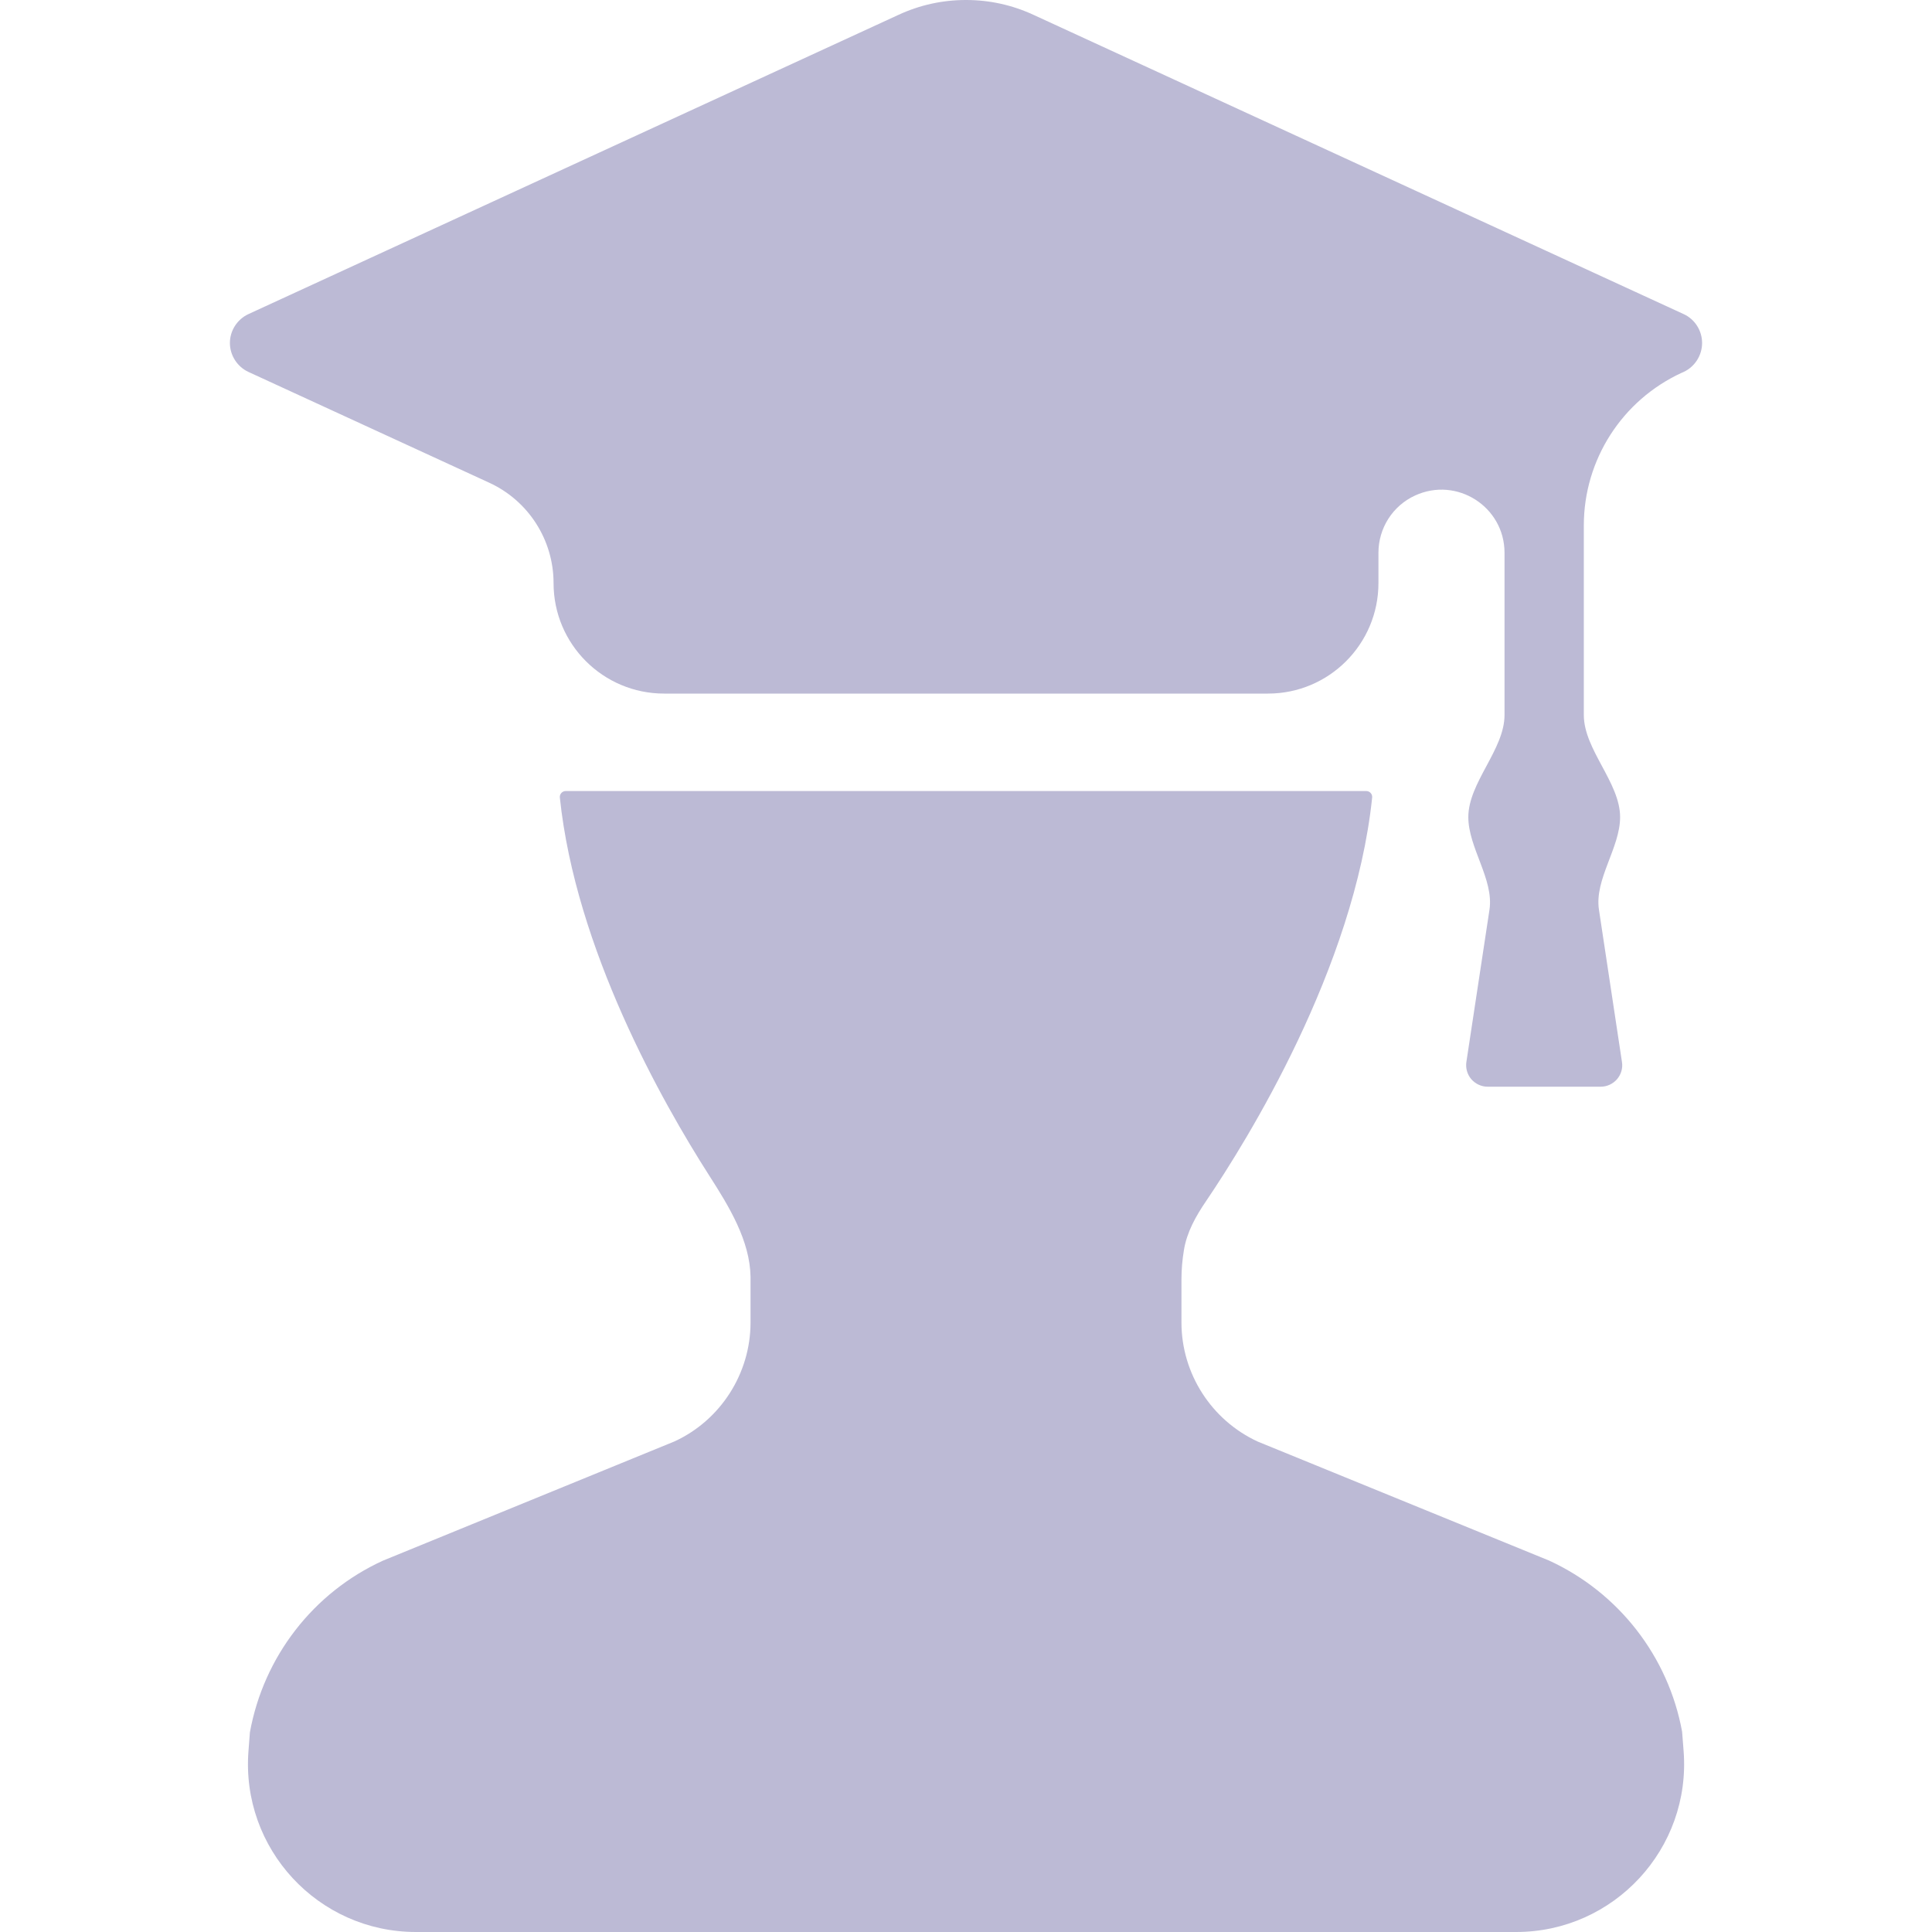 <svg width="23" height="23" viewBox="0 0 23 23" fill="none" xmlns="http://www.w3.org/2000/svg">
<path d="M2.958 4.428L5.825 5.747C6.292 5.962 6.59 6.429 6.59 6.942C6.59 7.668 7.179 8.257 7.906 8.257H15.095C15.821 8.257 16.41 7.668 16.41 6.942V6.581C16.41 6.287 16.58 6.021 16.846 5.899C17.344 5.67 17.911 6.033 17.911 6.581V8.512C17.911 8.924 17.48 9.316 17.48 9.728C17.48 10.092 17.786 10.469 17.732 10.829L17.457 12.642C17.446 12.716 17.467 12.791 17.516 12.848C17.565 12.904 17.636 12.937 17.71 12.937H19.056C19.131 12.937 19.201 12.904 19.251 12.847C19.299 12.79 19.321 12.716 19.309 12.642L19.035 10.829C18.98 10.469 19.287 10.092 19.287 9.728C19.287 9.316 18.855 8.924 18.855 8.512V6.255C18.855 5.474 19.31 4.765 20.02 4.438L20.043 4.428C20.177 4.366 20.263 4.23 20.263 4.083C20.263 3.936 20.177 3.8 20.043 3.739L12.302 0.176C12.049 0.059 11.779 0 11.5 0C11.221 0 10.951 0.059 10.698 0.176L2.958 3.739C2.824 3.801 2.737 3.936 2.737 4.083C2.737 4.23 2.824 4.366 2.958 4.428Z" fill="#BCBAD5"/>
<path d="M18.441 18.578L14.974 17.162C14.422 16.908 14.065 16.352 14.065 15.744V15.233C14.065 15.115 14.075 14.998 14.094 14.884C14.128 14.67 14.236 14.478 14.358 14.299C14.845 13.58 16.123 11.526 16.335 9.496C16.34 9.453 16.307 9.417 16.264 9.417H6.736C6.693 9.417 6.66 9.453 6.665 9.496C6.853 11.295 7.879 13.113 8.444 13.996C8.678 14.361 8.928 14.768 8.935 15.2C8.935 15.211 8.935 15.223 8.935 15.233V15.744C8.935 16.351 8.578 16.908 8.029 17.16L4.557 18.58C3.73 18.959 3.139 19.721 2.975 20.623L2.958 20.846C2.868 22.008 3.786 23 4.952 23H18.049C19.214 23 20.133 22.008 20.043 20.846L20.025 20.615C19.861 19.72 19.27 18.959 18.441 18.578Z" fill="#BCBAD5"/>
</svg>
